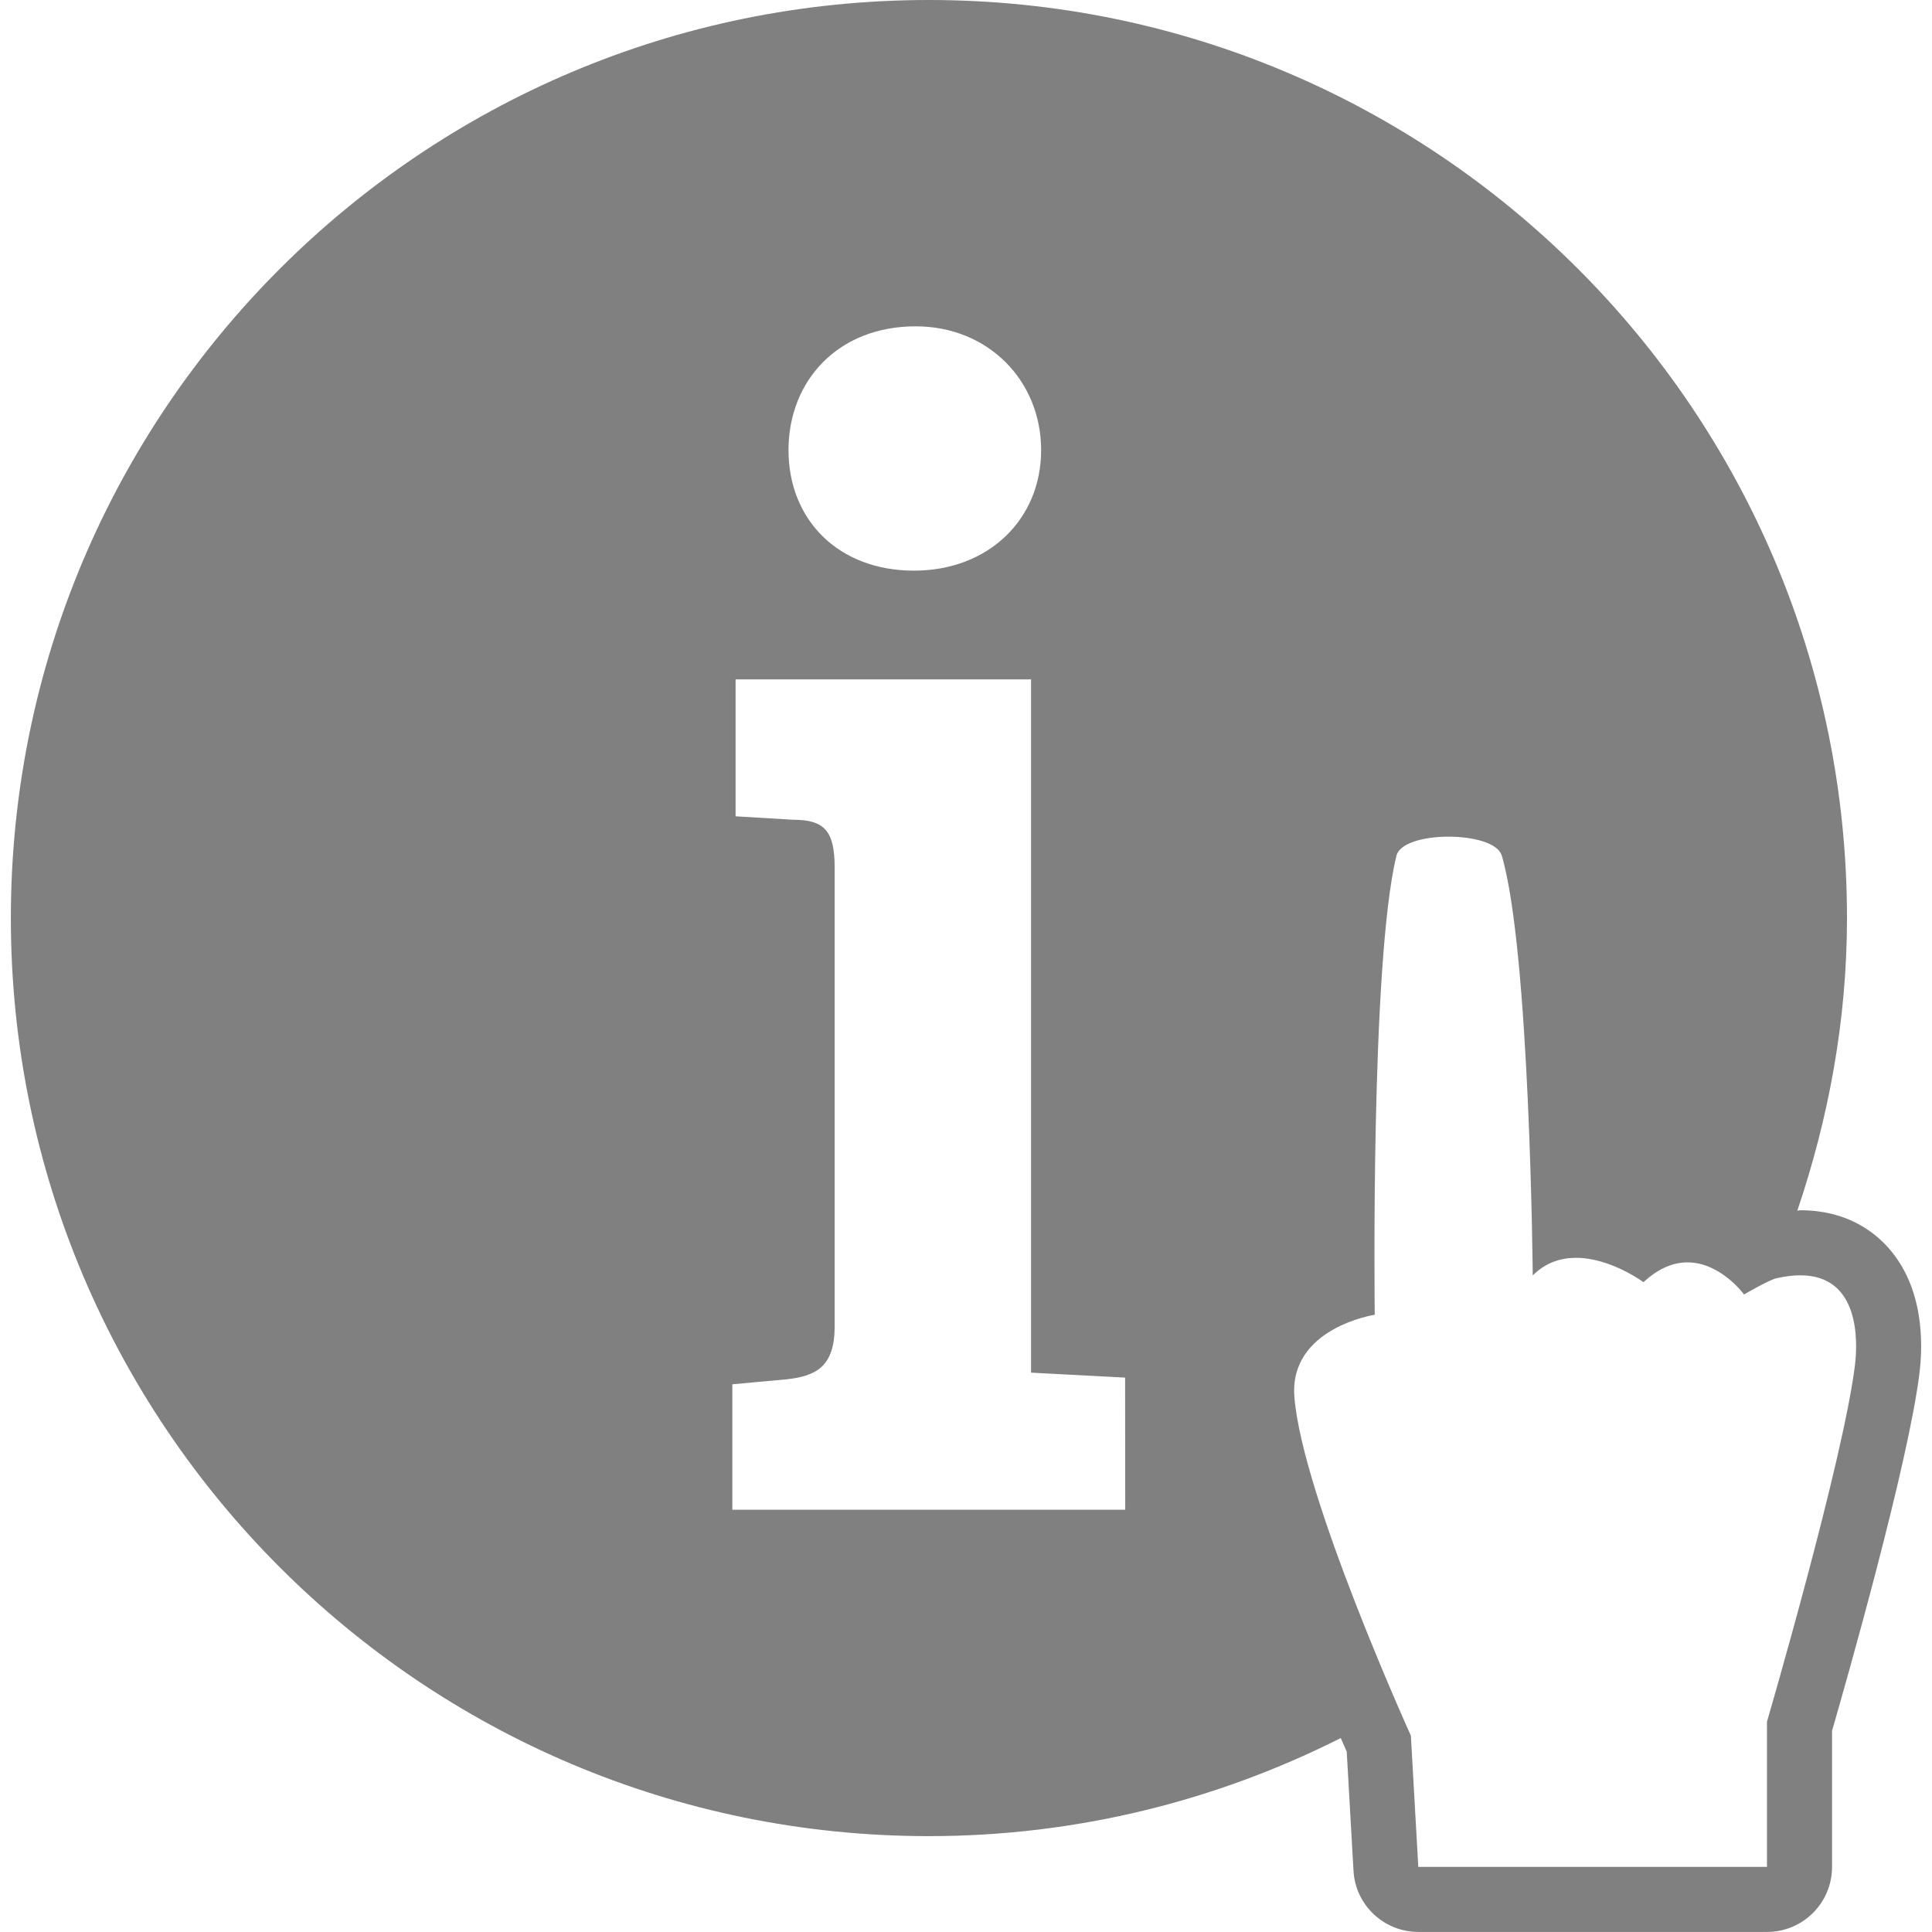 <?xml version="1.0" encoding="iso-8859-1"?>
<!-- Generator: Adobe Illustrator 16.0.0, SVG Export Plug-In . SVG Version: 6.00 Build 0)  -->
<!DOCTYPE svg PUBLIC "-//W3C//DTD SVG 1.1//EN" "http://www.w3.org/Graphics/SVG/1.1/DTD/svg11.dtd">
<svg version="1.1" id="Capa_1" xmlns="http://www.w3.org/2000/svg" xmlns:xlink="http://www.w3.org/1999/xlink" x="0px" y="0px"
	 width="29.726px" height="29.726px" viewBox="0 0 29.726 29.726" style="enable-background:new 0 0 29.726 29.726;"
	 xml:space="preserve">
<g>
	<path style="fill:grey;" d="M29.058,19.203c-0.234-0.266-0.662-0.582-1.357-0.582c-0.014,0-0.031,0.006-0.047,0.006
		c0.479-1.416,0.764-2.924,0.764-4.502C28.417,6.324,22.093,0,14.292,0C6.491,0,0.167,6.324,0.167,14.125
		c0,7.801,6.323,14.126,14.124,14.126c2.28,0,4.432-0.548,6.338-1.509c0.03,0.07,0.067,0.154,0.092,0.209l0.104,1.832
		c0.029,0.529,0.468,0.942,0.998,0.942h5.365c0.553,0,1-0.448,1-1v-2.093c0.213-0.738,1.178-4.121,1.346-5.512
		C29.589,20.668,29.6,19.816,29.058,19.203z M14.088,5.021c1.117,0,1.931,0.837,1.931,1.905c0,1.067-0.813,1.854-1.956,1.854
		c-1.169,0-1.931-0.787-1.931-1.854C12.132,5.858,12.894,5.021,14.088,5.021z M17.313,23.229h-6.045v-1.93l0.837-0.077
		c0.458-0.05,0.737-0.202,0.737-0.812v-7.062c0-0.558-0.153-0.735-0.636-0.735l-0.888-0.053v-2.107h4.546v10.667l1.447,0.076
		L17.313,23.229L17.313,23.229z M28.541,21.001c-0.179,1.469-1.354,5.489-1.354,5.489v2.234h-5.365l-0.114-2.018
		c0,0-1.667-3.676-1.792-5.207c-0.088-1.069,1.236-1.27,1.236-1.27s-0.069-5.423,0.334-7.063c0.049-0.196,0.424-0.293,0.801-0.293
		c0.381,0,0.764,0.098,0.82,0.293c0.434,1.476,0.476,6.458,0.476,6.458c0.202-0.202,0.438-0.271,0.667-0.271
		c0.531,0,1.037,0.375,1.037,0.375c0.242-0.225,0.472-0.305,0.677-0.305c0.511,0,0.87,0.494,0.87,0.494s0.385-0.225,0.5-0.25
		c0.138-0.031,0.258-0.045,0.367-0.045C28.612,19.623,28.586,20.627,28.541,21.001z"/>
</g>
<g>
</g>
<g>
</g>
<g>
</g>
<g>
</g>
<g>
</g>
<g>
</g>
<g>
</g>
<g>
</g>
<g>
</g>
<g>
</g>
<g>
</g>
<g>
</g>
<g>
</g>
<g>
</g>
<g>
</g>
</svg>
